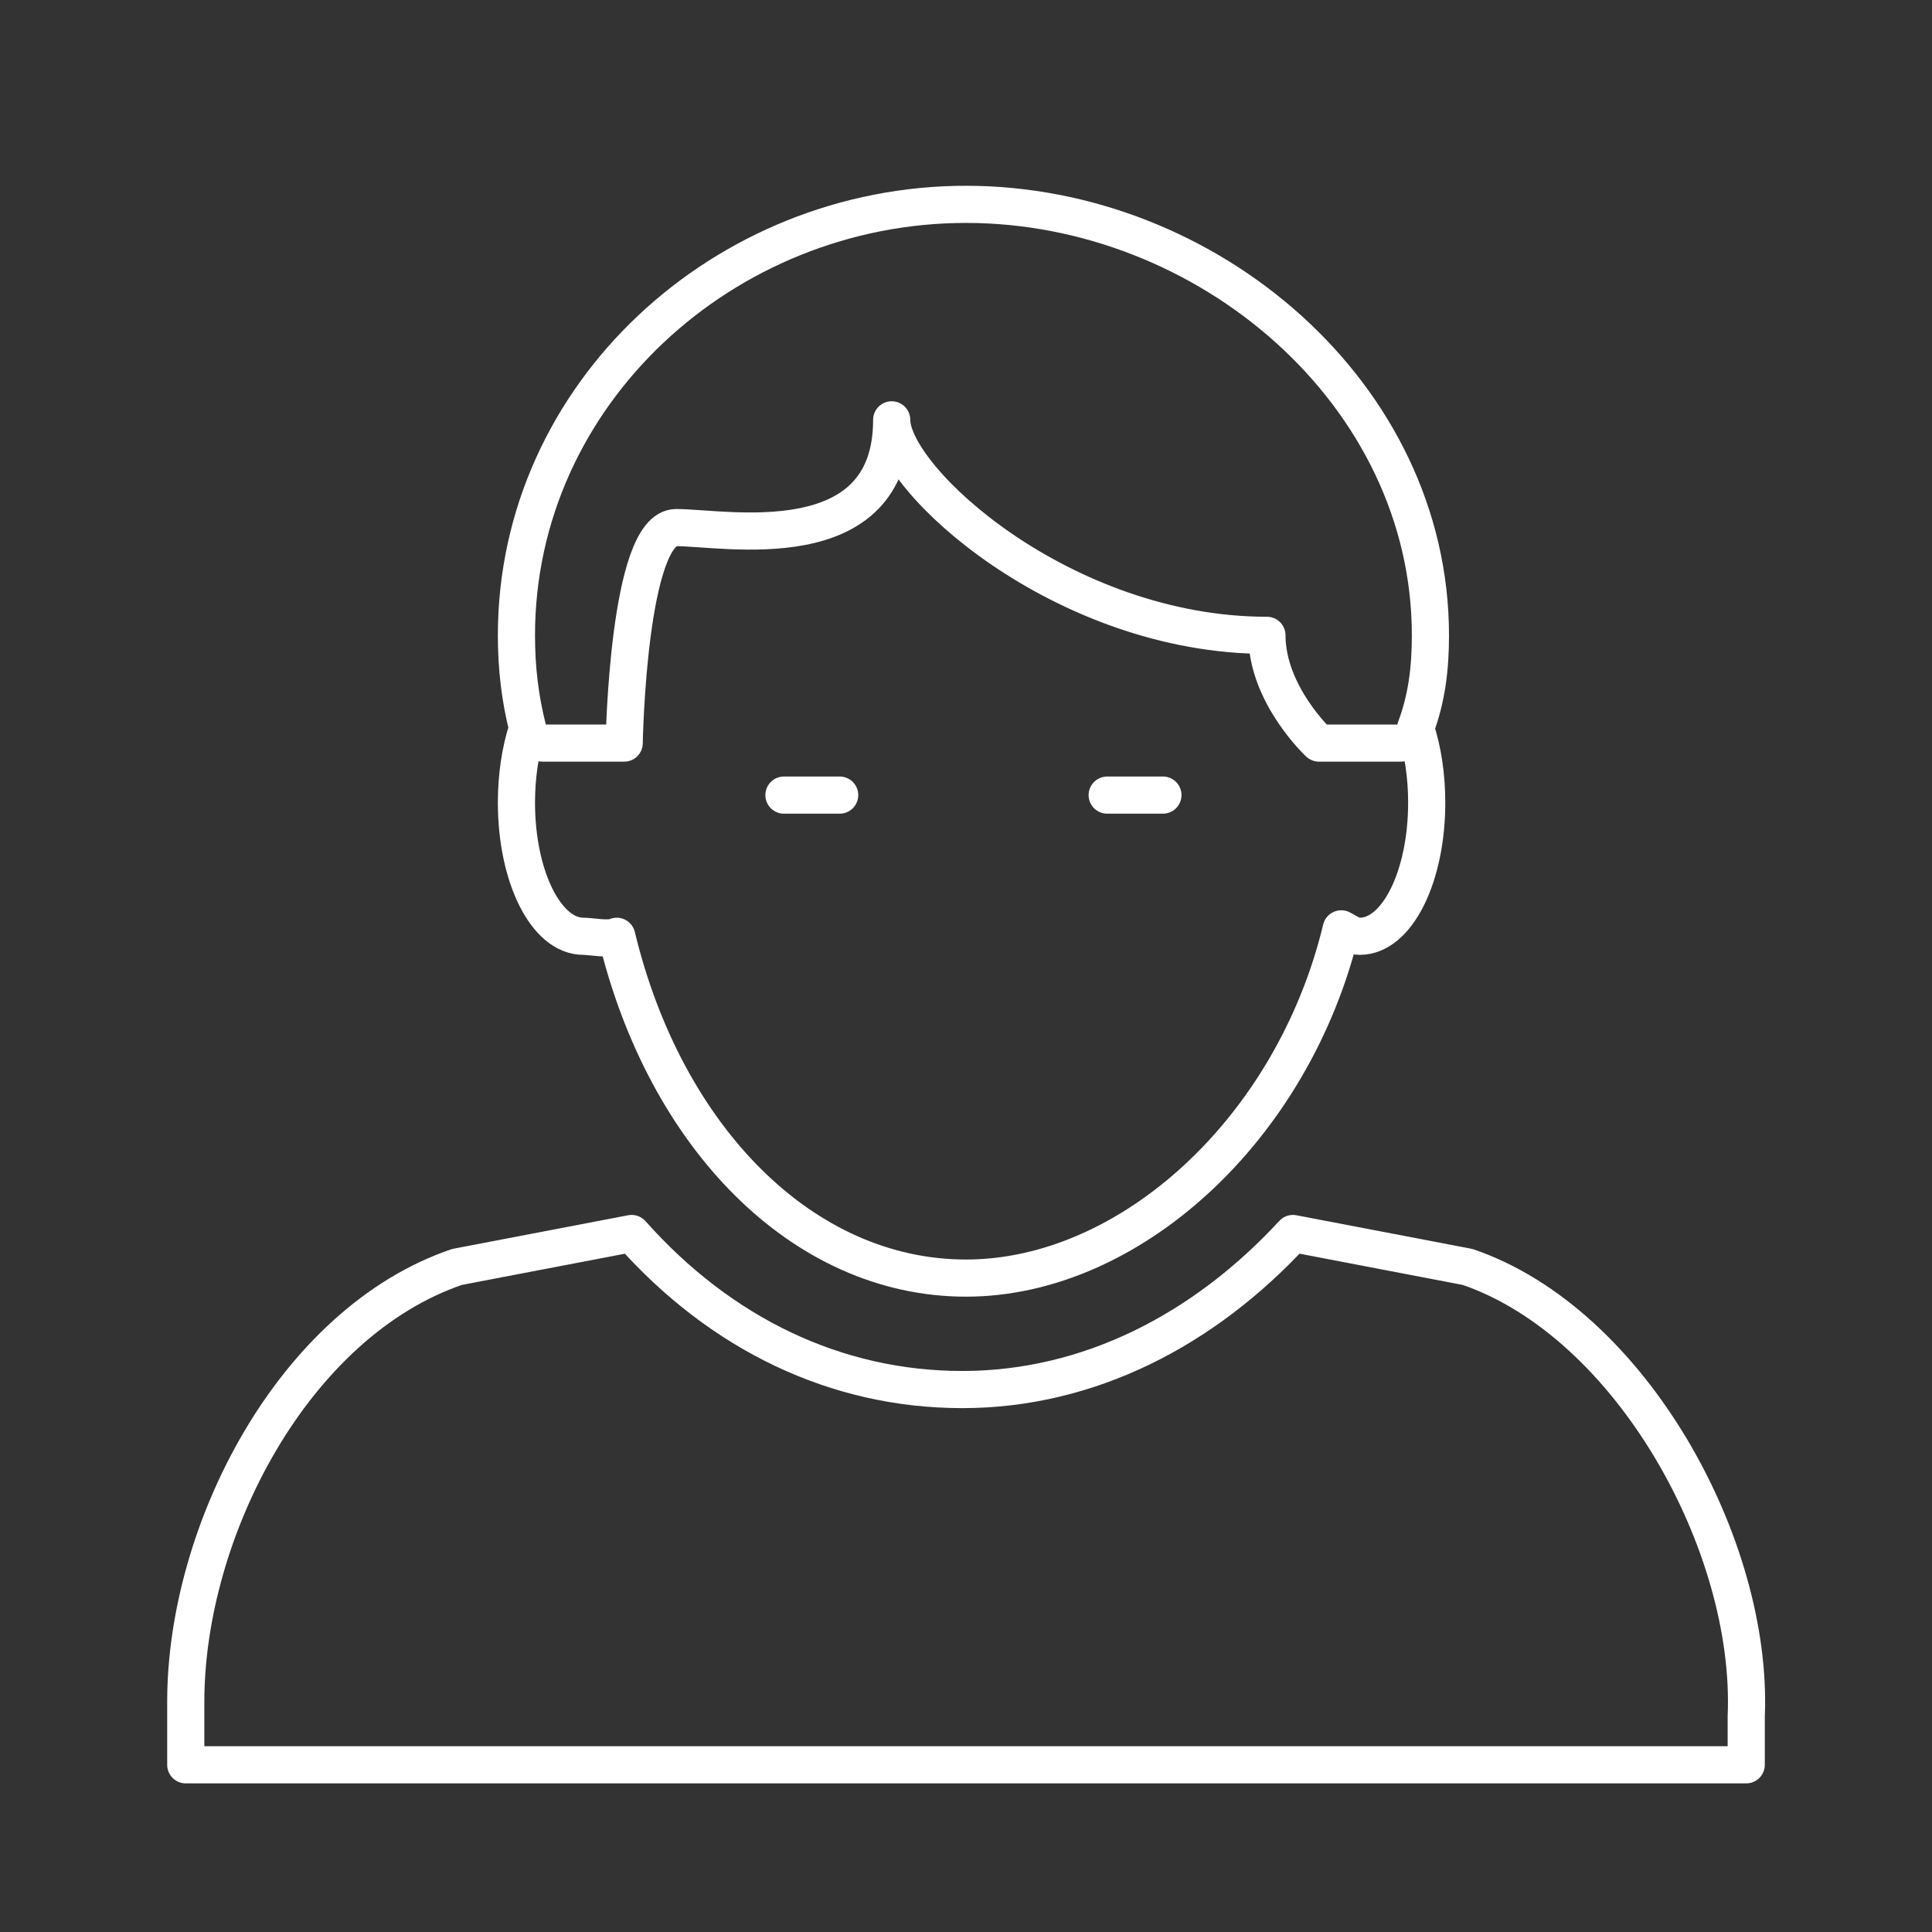 <?xml version="1.0" encoding="utf-8"?>
<!-- Generator: Adobe Illustrator 19.2.1, SVG Export Plug-In . SVG Version: 6.00 Build 0)  -->
<svg version="1.1" id="Ebene_1" xmlns="http://www.w3.org/2000/svg" xmlns:xlink="http://www.w3.org/1999/xlink" x="0px" y="0px"
	 viewBox="0 0 52 52" style="enable-background:new 0 0 52 52;" xml:space="preserve">
<rect x="0" y="0" width="52" height="52" fill="#333333" stroke="none"/>
<style type="text/css">
	.st0{display:none;}
	.st1{display:inline;}
	.st2{fill:none;stroke:#020203;stroke-linecap:round;stroke-linejoin:round;stroke-miterlimit:10;}
	.st3{fill:none;stroke:#020203;stroke-linecap:round;stroke-linejoin:round;stroke-miterlimit:10;stroke-dasharray:2,2;}
	.st4{fill:none;stroke:#FFFFFF;stroke-linecap:round;stroke-linejoin:round;stroke-miterlimit:10;}
</style>
<g id="Ebene_1_Kopie" class="st0">
	<g class="st1">
		<path class="st2" d="M38.5,25.3c3.5,0,7.2-1.4,7.2-1.4s-0.8-13-3.6-15.2C39.3,6.4,32.7,5,32.7,5c0,1.9-3.2,4.3-6.5,4.3
			S19.7,6.9,19.7,5c0,0-6.6,1.4-9.4,3.6S6.7,23.8,6.7,23.8s3.8,1.4,7.2,1.4"/>
		<path class="st2" d="M40,13.7c-1.1,1.1-1.4,3.5-1.4,5.8s0,25.3,0,25.3s-4,2.2-12.4,2.2s-12.3-1.4-12.3-1.4s0-23.8,0-26.1
			s-0.4-4.7-1.4-5.8"/>
		<path class="st2" d="M19.7,5c0,0,4.9,0.7,6.5,0.7S32.7,5,32.7,5"/>
	</g>
</g>
<g id="Ebene_5" class="st0">
	<g id="XMLID_1_" class="st1">
		<path id="XMLID_10_" class="st2" d="M18.2,12.7v3.6l3.2,2.4c1.9,0.6,3.7,1.6,5.1,3.1c0.6-10.6-9-16.8-14.8-11.2l3.6,3.6L18.2,12.7
			z"/>
		<path id="XMLID_9_" class="st2" d="M26.6,21.8c-6.2-5.7-18.5-3.6-18.5,4l5.3-1.3l1.2-2.4L16,24L26.6,21.8z"/>
		<path id="XMLID_8_" class="st2" d="M35.6,12.7v3.6l-3.9,2.4c-1.9,0.6-3.7,1.6-5.1,3.1c0.1-9,8.8-17.4,14.8-11.2l-3.6,3.6
			L35.6,12.7z"/>
		<path id="XMLID_7_" class="st2" d="M26.6,21.8c5.1-5.3,17.9-4,17.7,4l-4.6-1.3l-1.2-3.1l-1.4,2.9L26.6,21.8z"/>
		<polyline id="XMLID_6_" class="st2" points="24.7,22.7 22.6,47.5 29.8,47.5 28.4,22.7 		"/>
		<line id="XMLID_5_" class="st2" x1="23.3" y1="41.7" x2="29.1" y2="41.7"/>
		<line id="XMLID_4_" class="st2" x1="24" y1="35.9" x2="28.4" y2="35.9"/>
		<line id="XMLID_3_" class="st2" x1="24" y1="30.8" x2="28.4" y2="30.8"/>
		<line id="XMLID_2_" class="st2" x1="24.7" y1="25.1" x2="28.4" y2="25.1"/>
	</g>
</g>
<g id="Ebene_6" class="st0">
	<g class="st1">
		<path class="st2" d="M16.8,11.3c0,3.2-5.8,11.6-5.8,11.6s-5.8-8.4-5.8-11.6S7.8,5.5,11,5.5S16.8,8.1,16.8,11.3z"/>
		<path class="st2" d="M47.2,30.5c0,4.2-7.2,17-7.2,17s-7.2-12.9-7.2-17c0-4.2,3.2-7.6,7.2-7.6S47.2,26.3,47.2,30.5z"/>
		<path class="st3" d="M37.1,47.5c-20.4,0-3.5-26.1-23.2-26.1"/>
		<circle class="st2" cx="11" cy="11.3" r="1.4"/>
		<circle class="st2" cx="40" cy="30.1" r="2.9"/>
	</g>
</g>
<g id="Ebene_7" class="st0">
	<g class="st1">
		<line class="st2" x1="26.2" y1="5.5" x2="26.2" y2="8.4"/>
		<line class="st2" x1="16.1" y1="8.2" x2="17.5" y2="10.7"/>
		<line class="st2" x1="8.6" y1="15.6" x2="11.1" y2="17.1"/>
		<line class="st2" x1="5.9" y1="25.8" x2="8.8" y2="25.8"/>
		<line class="st2" x1="8.6" y1="35.9" x2="11.1" y2="34.5"/>
		<line class="st2" x1="16.1" y1="43.3" x2="17.5" y2="40.8"/>
		<line class="st2" x1="26.2" y1="46.1" x2="26.2" y2="43.2"/>
		<line class="st2" x1="36.3" y1="43.3" x2="34.9" y2="40.8"/>
		<line class="st2" x1="43.8" y1="35.9" x2="41.2" y2="34.5"/>
		<line class="st2" x1="46.5" y1="25.8" x2="43.6" y2="25.8"/>
		<line class="st2" x1="43.8" y1="15.6" x2="41.2" y2="17.1"/>
		<line class="st2" x1="36.3" y1="8.2" x2="34.9" y2="10.7"/>
		<path class="st2" d="M5.9,25.8C5.9,37,15,46.1,26.2,46.1S46.5,37,46.5,25.8S37.4,5.5,26.2,5.5v20.3H5.9z"/>
	</g>
</g>
<g id="Ebene_3" class="st0">
	<g class="st1">
		<path class="st2" d="M26.2,16.4L24.8,5.5l-1.1,8.8c-0.1,0.8-0.7,1.4-1.5,1.4s-1.4-0.6-1.5-1.4l-1.1-8.8l-0.5,8.8
			c-0.1,0.8-0.7,1.4-1.5,1.4s-1.4-0.6-1.5-1.4l-0.9-8.8L13,16.4c-0.5,3.1,1.5,5.6,4.3,6.5l-1.4,21c0,2.4,1.7,3.6,3.6,3.6l0,0
			c2.6,0,3.6-1.6,3.6-3.6l-1.4-21C24.7,22,26.7,19.5,26.2,16.4z"/>
		<path class="st2" d="M39.3,5.5v38.4c0,1.9-1.7,3.6-3.6,3.6l0,0c-2,0-3.8-1.8-3.6-3.8l1.4-15l1.4-1.4c0,0-2.9-2.6-2.9-10.9
			S39.3,5.5,39.3,5.5z"/>
	</g>
</g>
<g id="Ebene_4">
	<g>
		<path class="st4" d="M38.5,17.1c0-6.5-6-11.6-12.5-11.6s-12.1,5.1-12.1,11.6c0,0.9,0.1,1.7,0.3,2.5c-0.2,0.6-0.3,1.3-0.3,2
			c0,2,0.8,3.6,1.8,3.6c0.2,0,0.7,0.1,0.9,0c1.3,5.4,5,9.2,9.4,9.2s8.8-4,10.1-9.4c0.2,0.1,0.3,0.2,0.5,0.2c1,0,1.8-1.6,1.8-3.6
			c0-0.7-0.1-1.4-0.3-2C38.4,18.8,38.5,18,38.5,17.1z"/>
		<path class="st4" d="M39.5,34.1l-4.7-0.9c-2.4,2.6-5.5,4.2-8.9,4.2s-6.5-1.5-8.9-4.2l-4.7,0.9C7.9,35.6,5,41.2,5,45.8v1.7h42v-1.3
			C47.2,41.6,43.9,35.6,39.5,34.1z"/>
		<path class="st4" d="M14.6,20c1.1,0,2.2,0,2.2,0s0.1-5.8,1.4-5.8s5.8,0.9,5.8-2.9c0,1.6,4.6,5.8,10.1,5.8c0,1.6,1.4,2.9,1.4,2.9
			h2.2"/>
		<line class="st4" x1="21.1" y1="21.4" x2="22.6" y2="21.4"/>
		<line class="st4" x1="29.8" y1="21.4" x2="31.3" y2="21.4"/>
	</g>
</g>
<g id="Ebene_8">
</g>
</svg>
